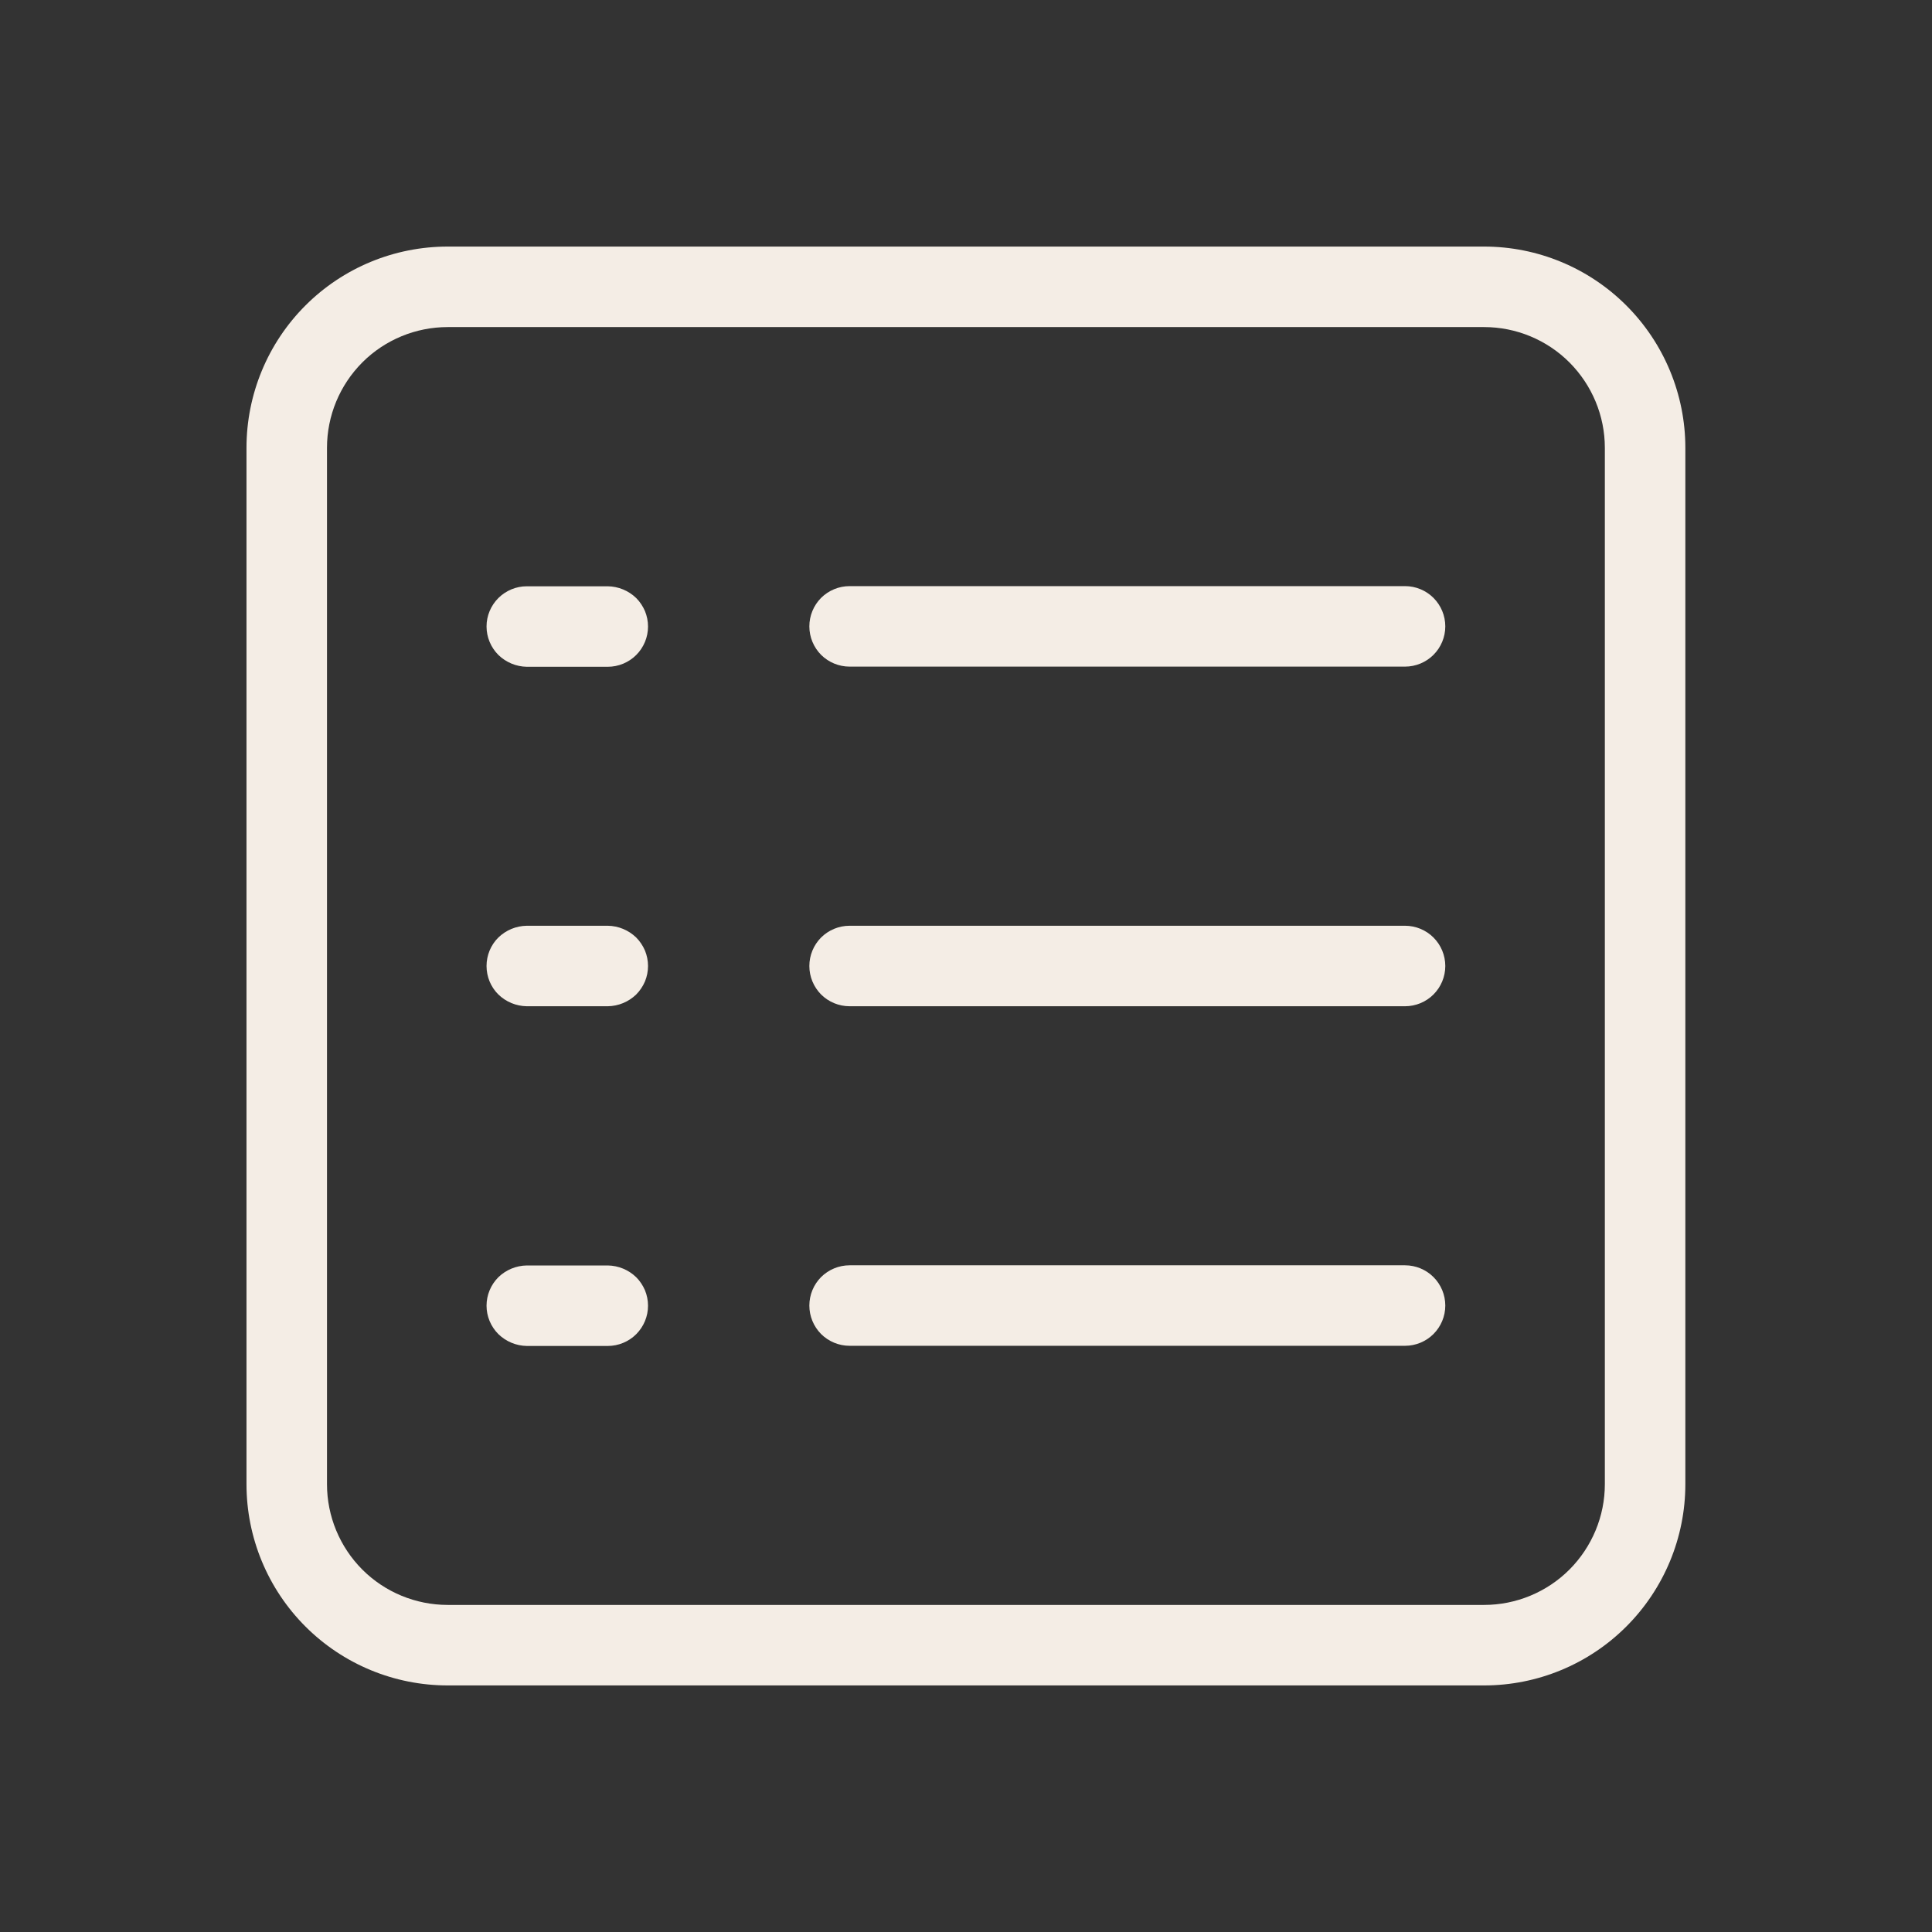 <svg width="24" height="24" viewBox="0 0 24 24" fill="none" xmlns="http://www.w3.org/2000/svg">
<rect x="0" y="0" width="24" height="24" fill="#333333" stroke="none"/>
<path d="M18.436 20.937H5.562C4.898 20.937 4.263 20.674 3.794 20.205C3.325 19.736 3.062 19.1 3.062 18.437V5.563C3.062 4.9 3.325 4.264 3.794 3.795C4.263 3.326 4.898 3.063 5.562 3.063H18.436C19.099 3.063 19.734 3.326 20.203 3.795C20.672 4.264 20.936 4.9 20.936 5.563V18.437C20.936 19.1 20.672 19.736 20.203 20.205C19.734 20.674 19.099 20.937 18.436 20.937ZM5.562 4.063C5.164 4.063 4.782 4.221 4.501 4.502C4.22 4.784 4.062 5.165 4.062 5.563V18.437C4.062 18.835 4.22 19.216 4.501 19.498C4.782 19.779 5.164 19.937 5.562 19.937H18.436C18.833 19.937 19.215 19.779 19.496 19.498C19.777 19.216 19.936 18.835 19.936 18.437V5.563C19.936 5.165 19.777 4.784 19.496 4.502C19.215 4.221 18.833 4.063 18.436 4.063H5.562Z" fill="#F4EDE5"/>
<path d="M6.544 8.283C6.412 8.281 6.286 8.228 6.191 8.136C6.097 8.042 6.044 7.915 6.044 7.782C6.044 7.65 6.097 7.523 6.191 7.429C6.285 7.336 6.411 7.283 6.544 7.283H7.55C7.682 7.285 7.808 7.337 7.903 7.429C7.949 7.475 7.986 7.531 8.012 7.591C8.037 7.652 8.05 7.717 8.05 7.783C8.05 7.916 7.997 8.043 7.903 8.137C7.81 8.23 7.682 8.283 7.55 8.283H6.544ZM6.544 12.5C6.412 12.498 6.286 12.446 6.191 12.354C6.144 12.308 6.107 12.252 6.082 12.192C6.057 12.131 6.044 12.066 6.044 12C6.044 11.934 6.057 11.869 6.082 11.808C6.107 11.748 6.144 11.692 6.191 11.646C6.286 11.554 6.412 11.502 6.544 11.5H7.55C7.682 11.502 7.808 11.554 7.903 11.646C7.949 11.692 7.986 11.748 8.012 11.808C8.037 11.869 8.05 11.934 8.05 12C8.05 12.066 8.037 12.131 8.012 12.192C7.986 12.252 7.949 12.308 7.903 12.354C7.808 12.446 7.682 12.498 7.55 12.5H6.544ZM6.544 16.72C6.412 16.718 6.286 16.665 6.191 16.573C6.097 16.479 6.044 16.352 6.044 16.22C6.044 16.087 6.097 15.96 6.191 15.866C6.286 15.774 6.412 15.722 6.544 15.72H7.55C7.682 15.722 7.808 15.774 7.903 15.866C7.949 15.912 7.986 15.968 8.012 16.028C8.037 16.089 8.05 16.154 8.05 16.22C8.05 16.353 7.997 16.48 7.903 16.574C7.81 16.667 7.682 16.72 7.55 16.72H6.544ZM10.554 8.281C10.421 8.281 10.294 8.228 10.2 8.135C10.107 8.041 10.054 7.914 10.054 7.781C10.054 7.648 10.107 7.521 10.2 7.427C10.294 7.334 10.421 7.281 10.554 7.281H17.454C17.586 7.281 17.714 7.334 17.807 7.427C17.901 7.521 17.954 7.648 17.954 7.781C17.954 7.914 17.901 8.041 17.807 8.135C17.714 8.228 17.586 8.281 17.454 8.281H10.554ZM10.554 12.5C10.421 12.5 10.294 12.447 10.2 12.354C10.107 12.26 10.054 12.133 10.054 12C10.054 11.867 10.107 11.74 10.2 11.646C10.294 11.553 10.421 11.5 10.554 11.5H17.454C17.586 11.5 17.714 11.553 17.807 11.646C17.901 11.74 17.954 11.867 17.954 12C17.954 12.133 17.901 12.26 17.807 12.354C17.714 12.447 17.586 12.5 17.454 12.5H10.554ZM10.554 16.718C10.421 16.718 10.294 16.665 10.2 16.572C10.107 16.478 10.054 16.351 10.054 16.218C10.054 16.085 10.107 15.958 10.2 15.864C10.294 15.771 10.421 15.718 10.554 15.718H17.454C17.586 15.718 17.714 15.771 17.807 15.864C17.901 15.958 17.954 16.085 17.954 16.218C17.954 16.351 17.901 16.478 17.807 16.572C17.714 16.665 17.586 16.718 17.454 16.718H10.554Z" fill="#F4EDE5"/>
</svg>
